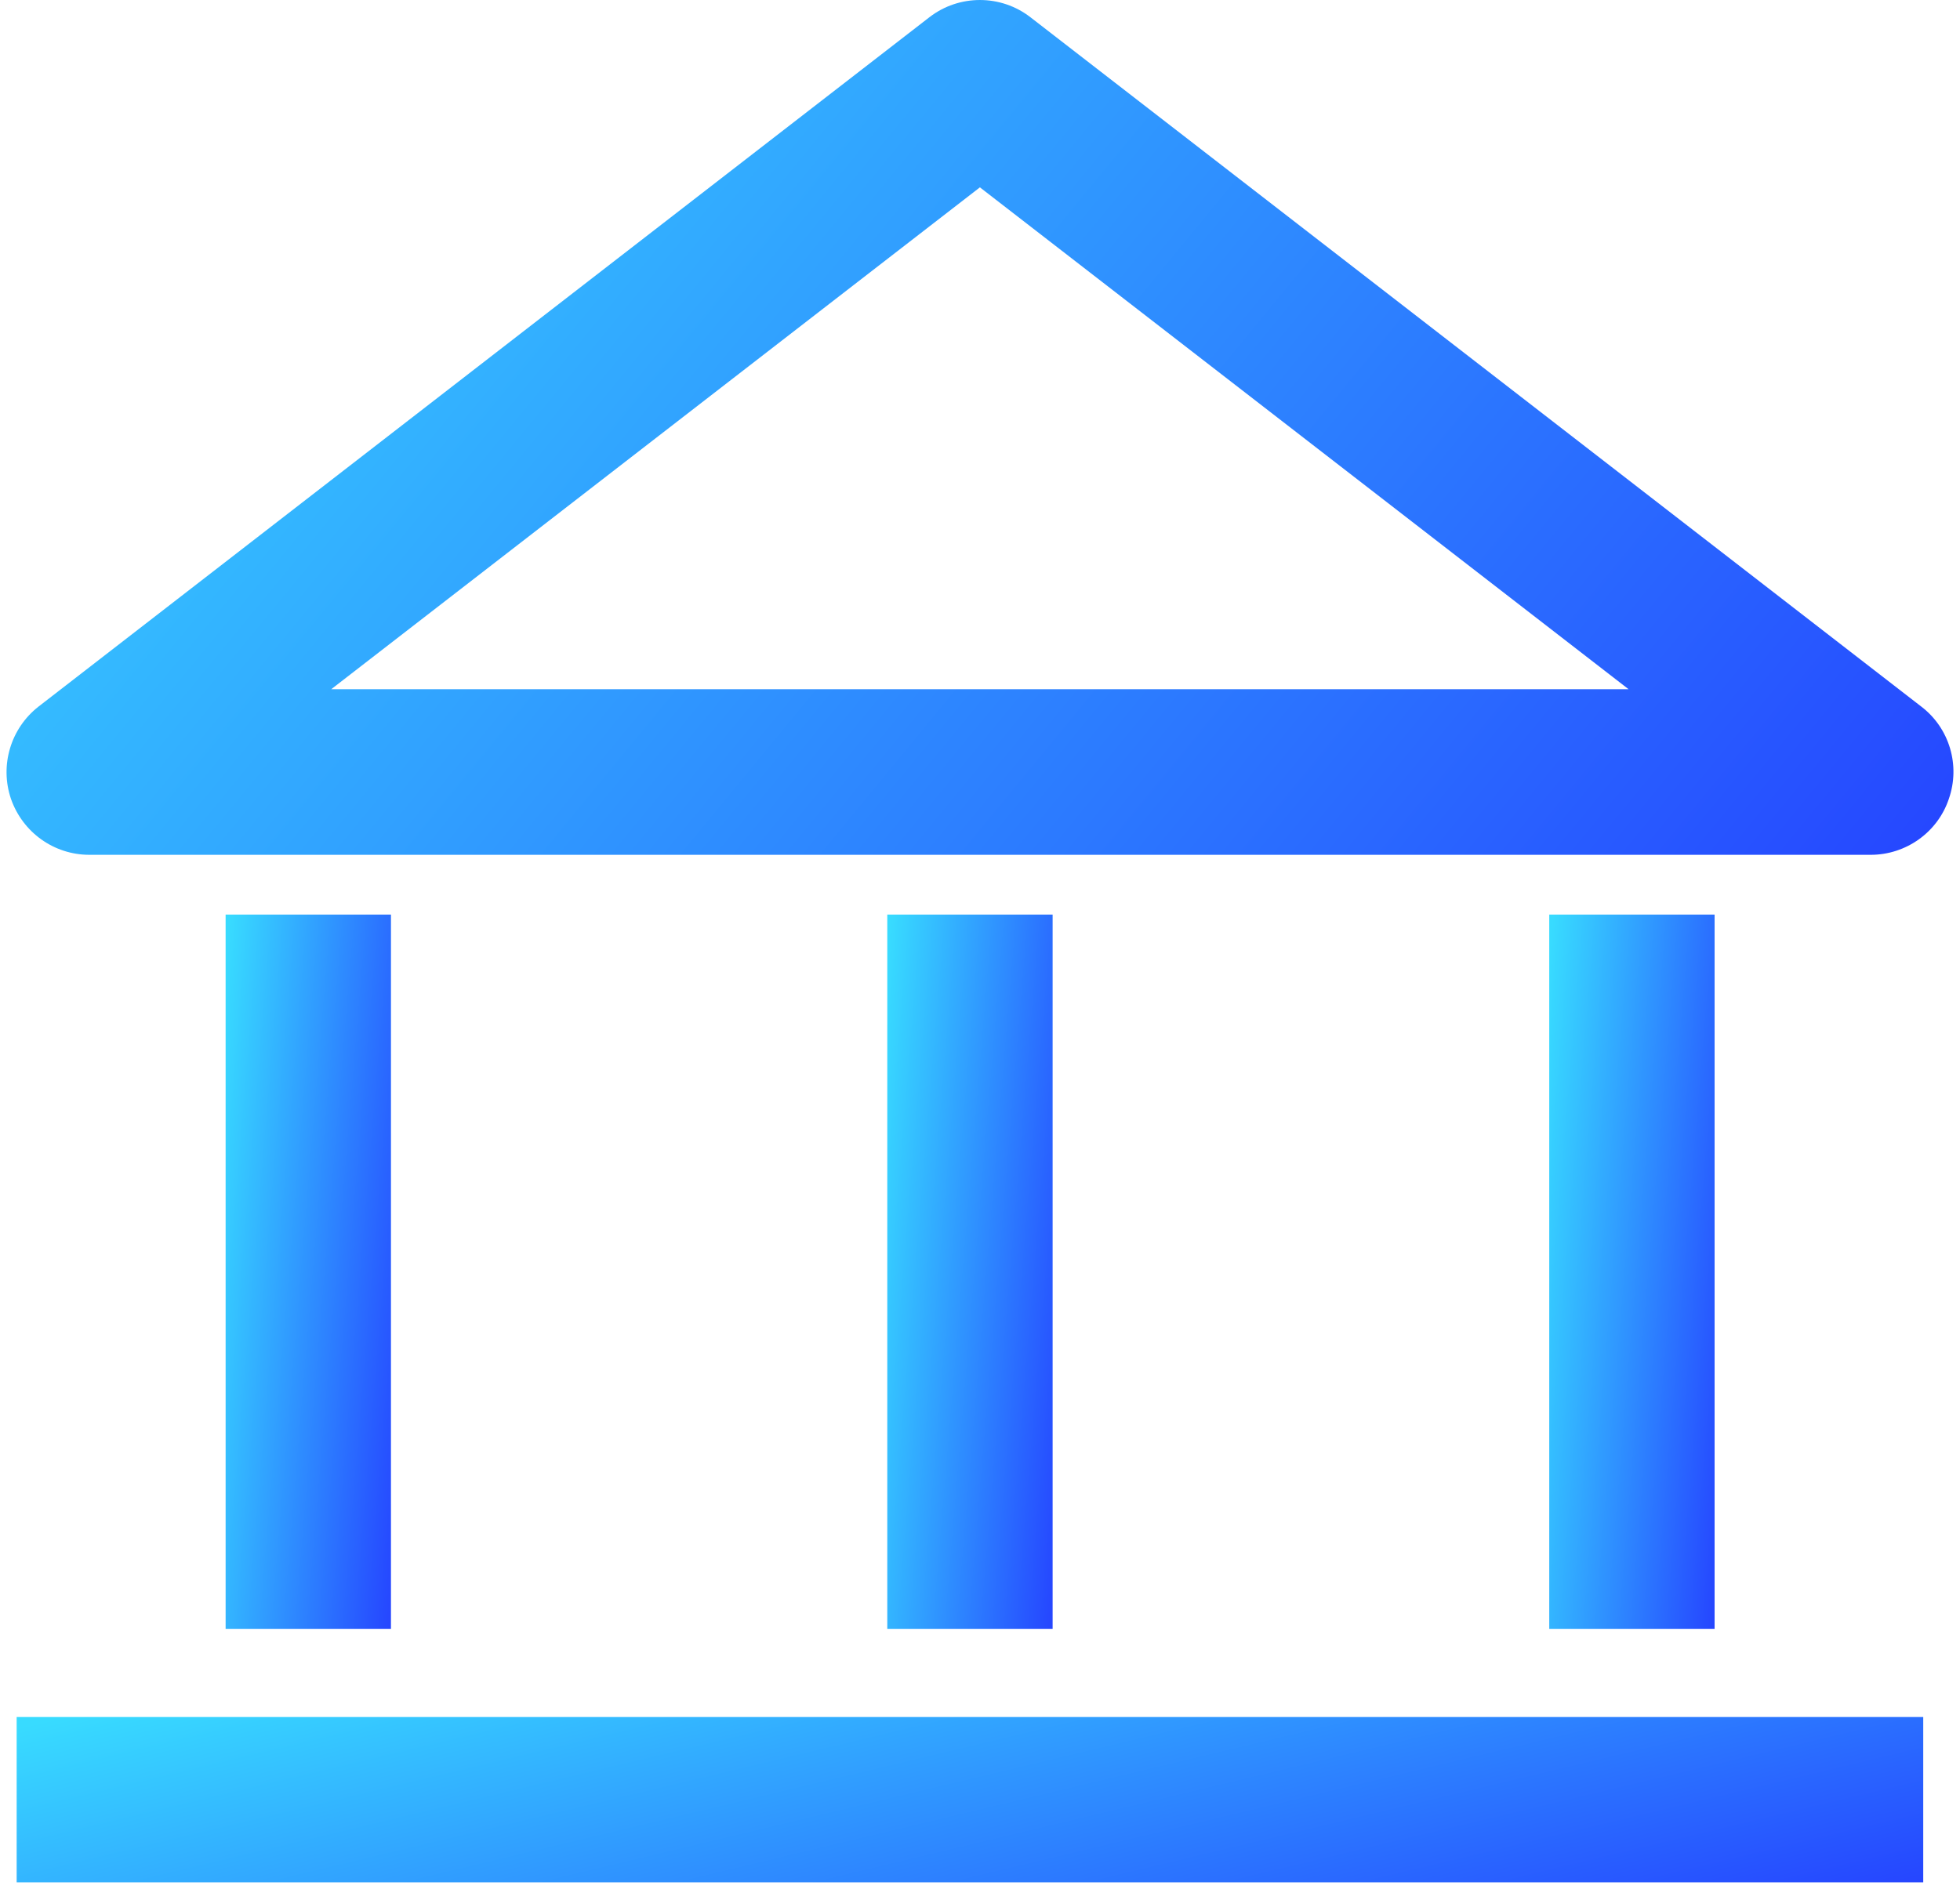 <svg width="62" height="60" viewBox="0 0 62 60" fill="none" xmlns="http://www.w3.org/2000/svg">
<path d="M59.177 27.047H2.827C1.707 27.047 0.717 26.337 0.347 25.277C-0.013 24.218 0.337 23.047 1.217 22.358L29.397 0.547C30.337 -0.182 31.657 -0.182 32.597 0.547L60.777 22.358C61.667 23.038 62.017 24.218 61.647 25.277C61.297 26.328 60.297 27.047 59.177 27.047ZM10.477 21.808H51.517L30.997 5.928L10.477 21.808Z" fill="url(#paint0_linear_98_864)"/>
<path d="M12.367 28.938H7.137V51.538H12.367V28.938Z" fill="url(#paint1_linear_98_864)"/>
<path d="M54.237 28.938H49.007V51.538H54.237V28.938Z" fill="url(#paint2_linear_98_864)"/>
<path d="M33.297 28.938H28.067V51.538H33.297V28.938Z" fill="url(#paint3_linear_98_864)"/>
<path d="M60.837 54.328H0.527V59.558H60.837V54.328Z" fill="url(#paint4_linear_98_864)"/>
<defs>
<linearGradient id="paint0_linear_98_864" x1="-3.941" y1="5.928" x2="49.323" y2="49.789" gradientUnits="userSpaceOnUse">
<stop offset="0.008" stop-color="#38DBFF"/>
<stop offset="1" stop-color="#243AFF"/>
</linearGradient>
<linearGradient id="paint1_linear_98_864" x1="6.785" y1="33.891" x2="14.322" y2="34.522" gradientUnits="userSpaceOnUse">
<stop offset="0.008" stop-color="#38DBFF"/>
<stop offset="1" stop-color="#243AFF"/>
</linearGradient>
<linearGradient id="paint2_linear_98_864" x1="48.655" y1="33.891" x2="56.193" y2="34.522" gradientUnits="userSpaceOnUse">
<stop offset="0.008" stop-color="#38DBFF"/>
<stop offset="1" stop-color="#243AFF"/>
</linearGradient>
<linearGradient id="paint3_linear_98_864" x1="27.715" y1="33.891" x2="35.252" y2="34.522" gradientUnits="userSpaceOnUse">
<stop offset="0.008" stop-color="#38DBFF"/>
<stop offset="1" stop-color="#243AFF"/>
</linearGradient>
<linearGradient id="paint4_linear_98_864" x1="-3.535" y1="55.474" x2="1.224" y2="75.321" gradientUnits="userSpaceOnUse">
<stop offset="0.008" stop-color="#38DBFF"/>
<stop offset="1" stop-color="#243AFF"/>
</linearGradient>
</defs>
</svg>
